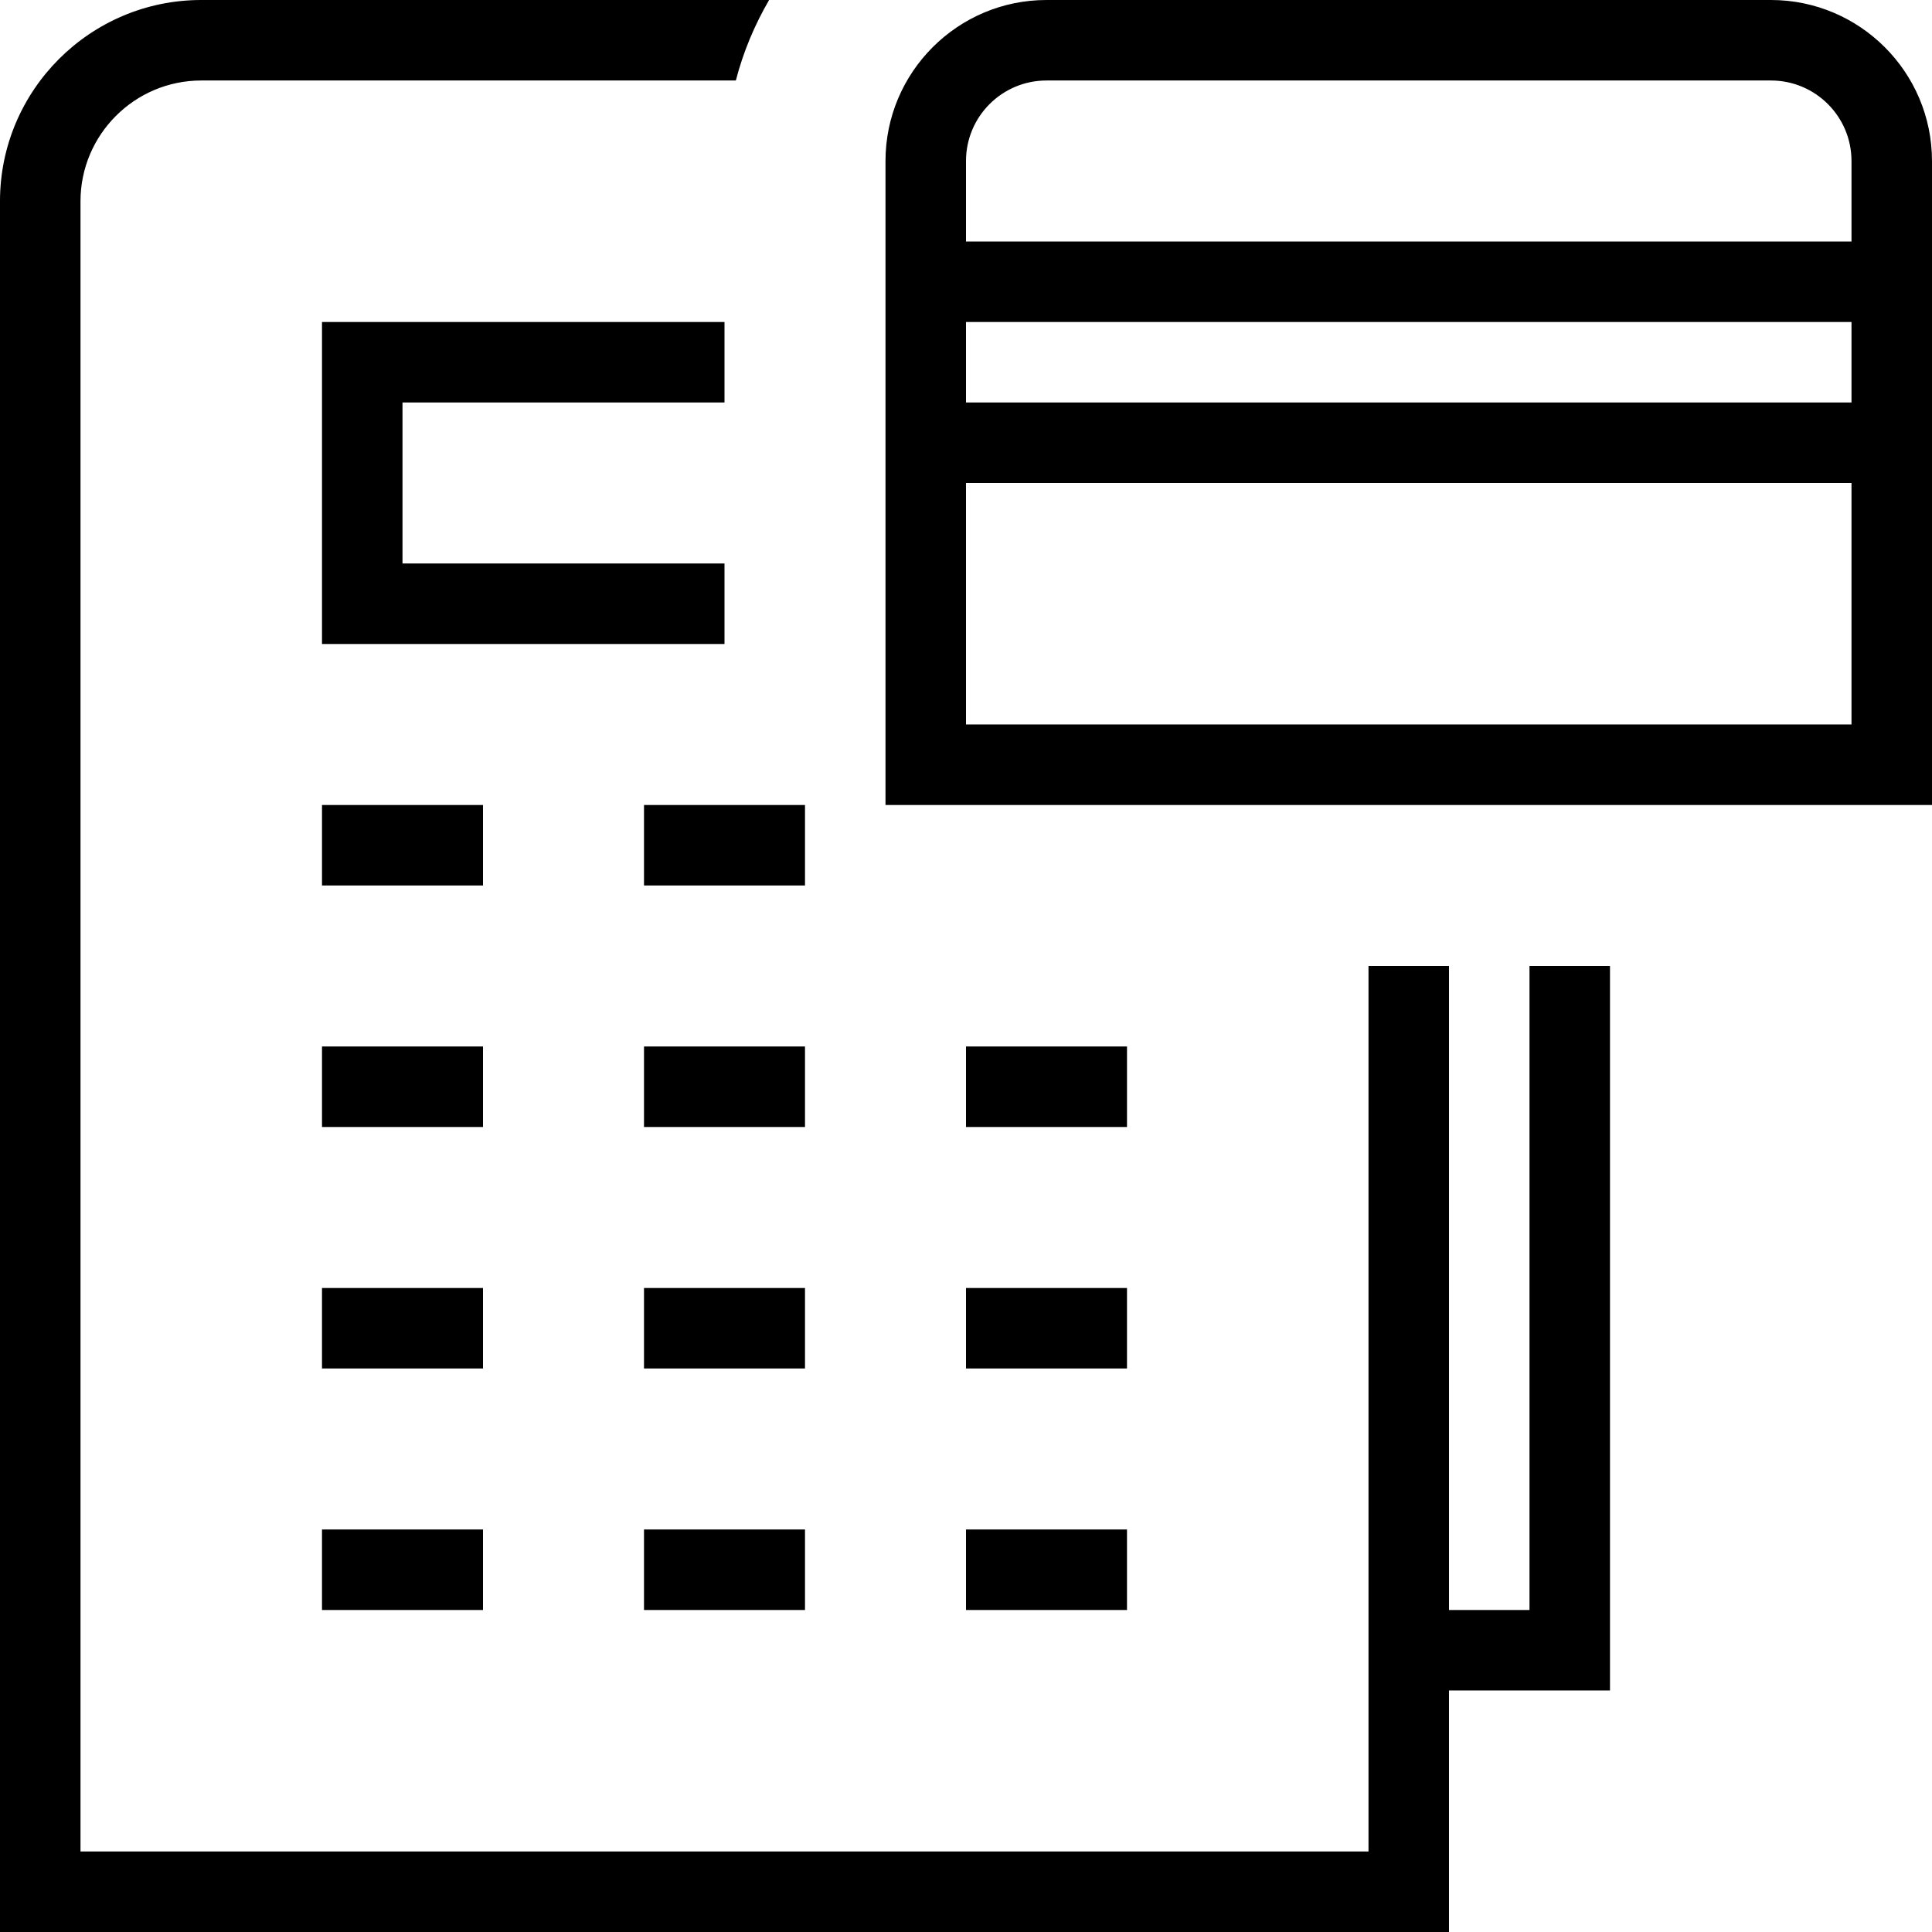 <svg id="Layer_1" viewBox="0 0 24 24" xmlns="http://www.w3.org/2000/svg" data-name="Layer 1"><path d="m9 8h-5v-4h5v1h-4v2h4zm-3 2h-2v1h2zm0 3h-2v1h2zm8 0h-2v1h2zm-4-3h-2v1h2zm0 3h-2v1h2zm-4 3h-2v1h2zm6 1h2v-1h-2zm-2-1h-2v1h2zm-6 4h2v-1h-2zm8 0h2v-1h-2zm-2-1h-2v1h2zm9 1h-1v-8h-1v11h-16v-20.5c0-.827.673-1.5 1.5-1.5h6.641c.092-.356.233-.69.413-1h-7.054c-1.379 0-2.5 1.121-2.5 2.5v21.5h18v-3h2v-9h-1zm5-18v8h-13v-8c0-1.103.897-2 2-2h9c1.103 0 2 .897 2 2zm-12 0v1h11v-1c0-.552-.448-1-1-1h-9c-.552 0-1 .448-1 1zm0 2v1h11v-1zm11 5v-3h-11v3z"/></svg>